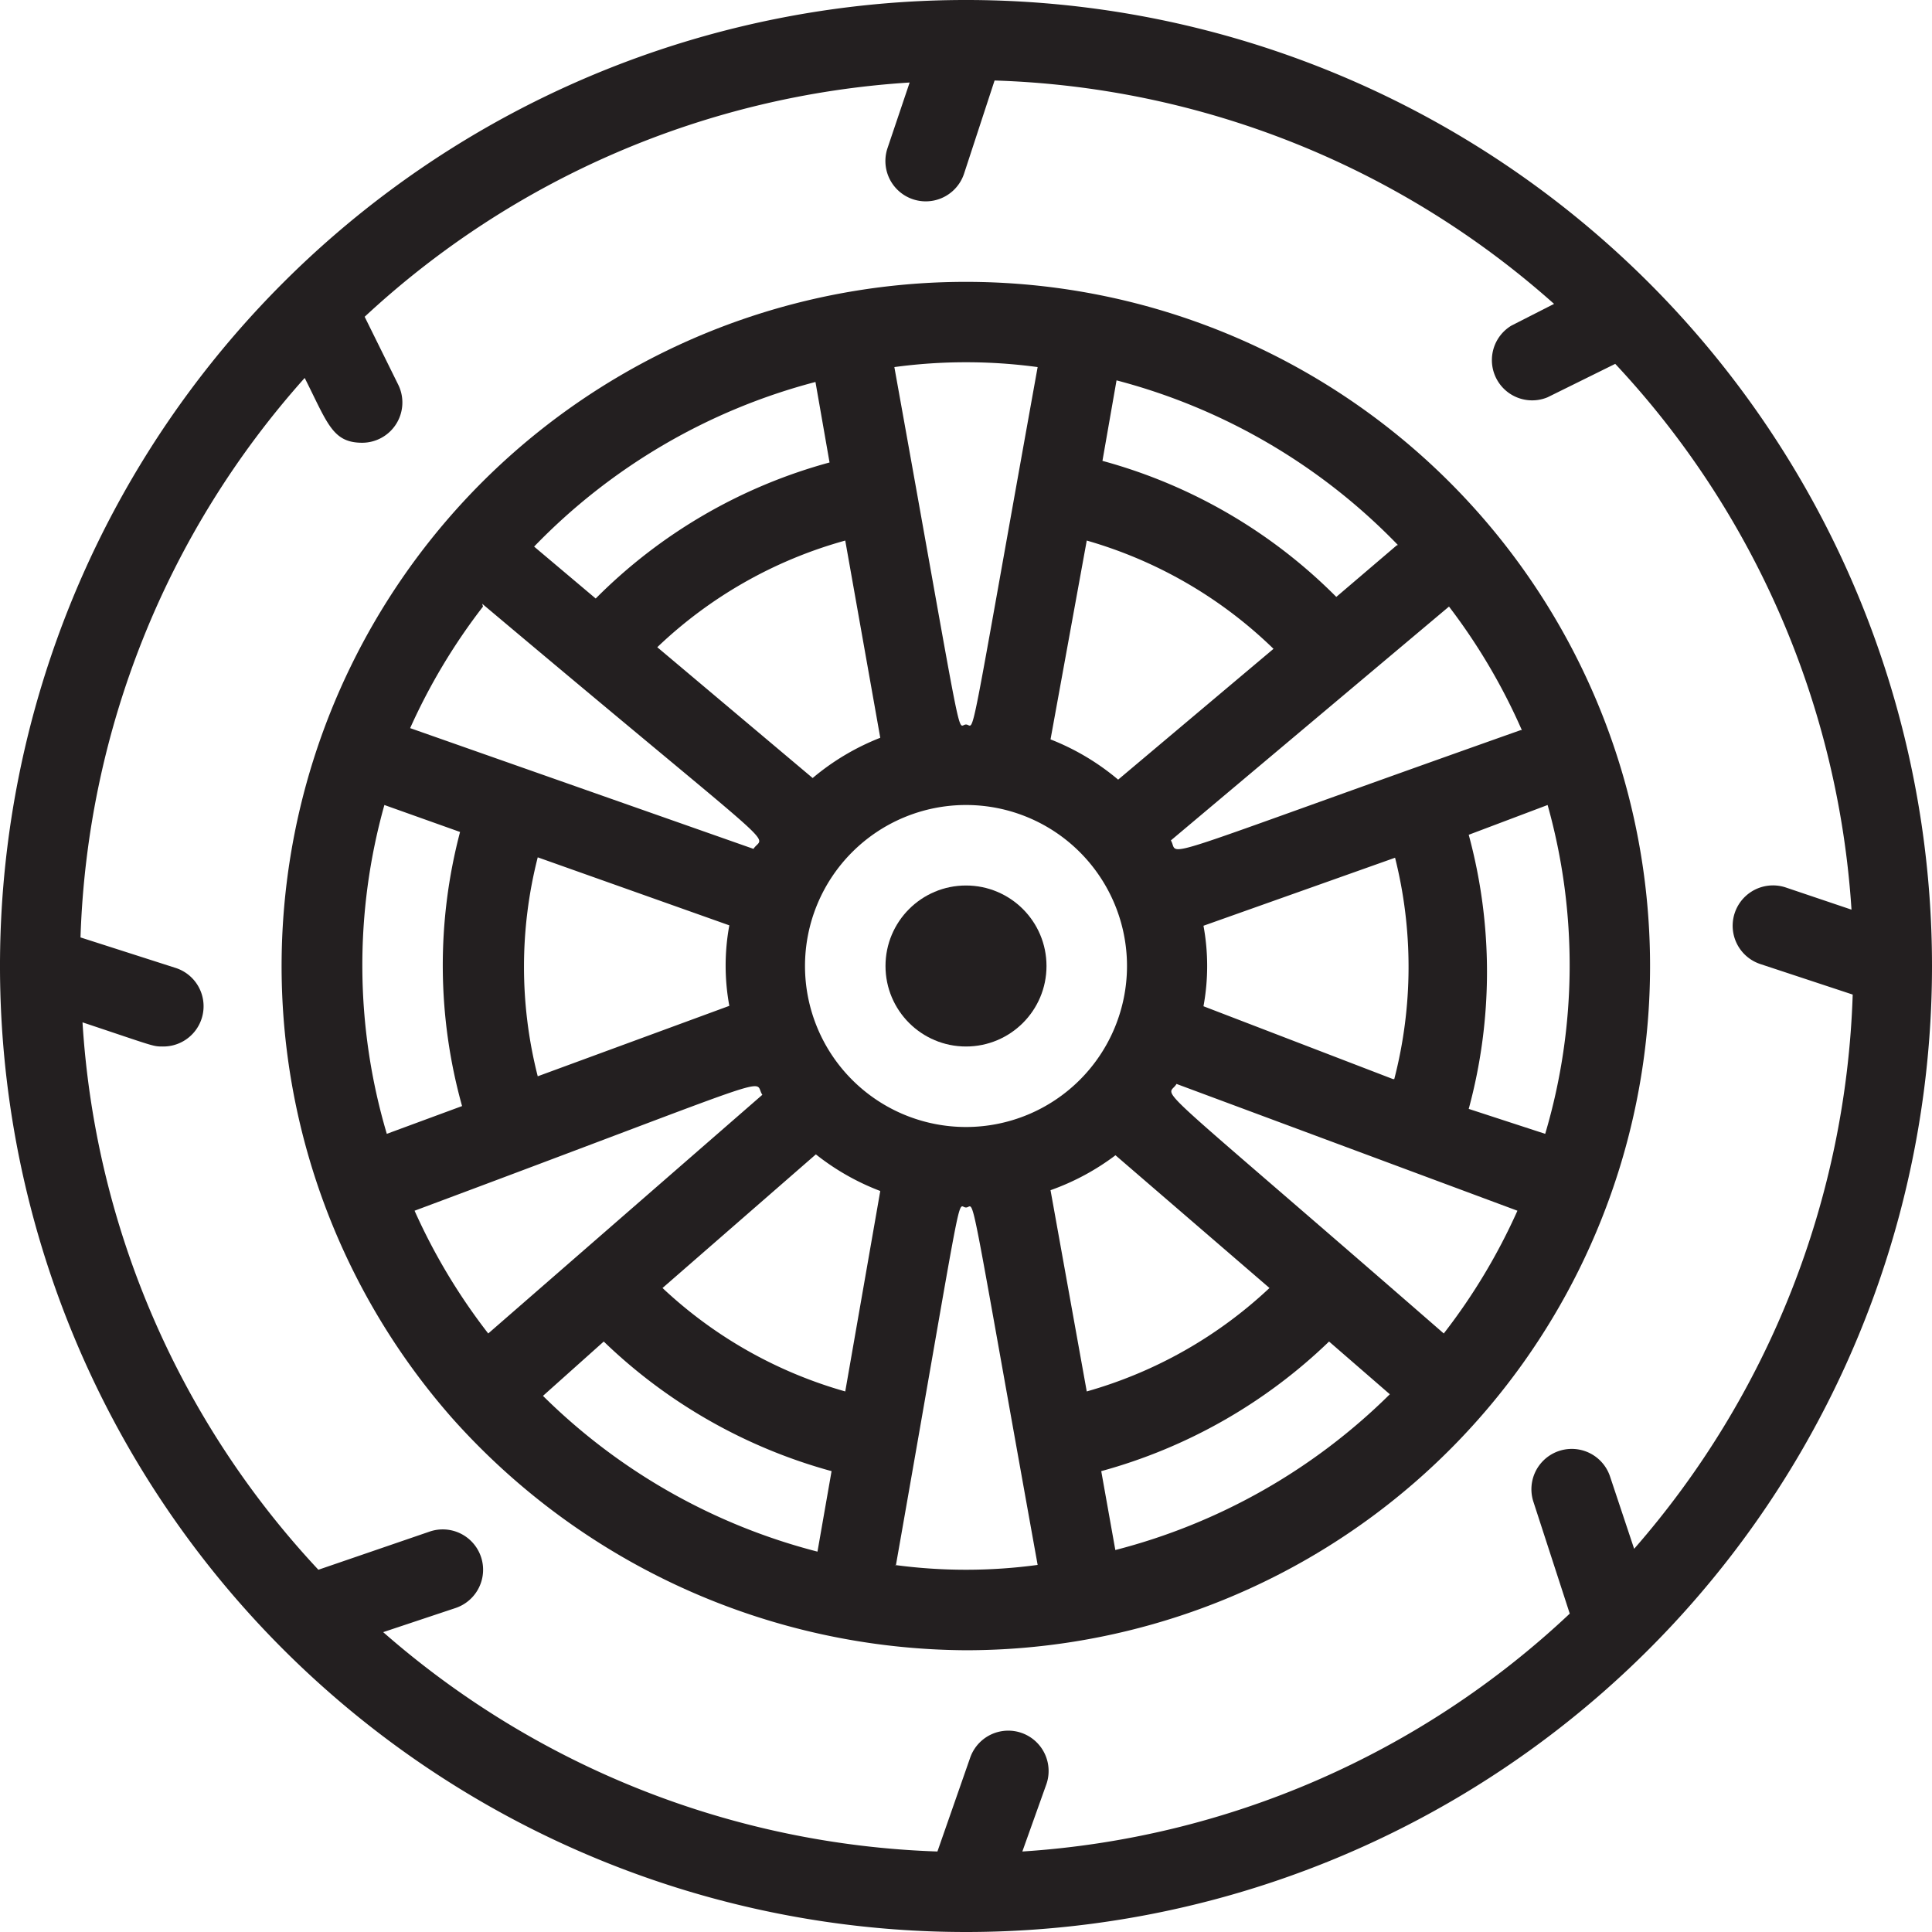 <svg xmlns="http://www.w3.org/2000/svg" viewBox="0 0 48 48"><defs><style>.cls-1{fill:#231f20;}</style></defs><title>Tire</title><g id="Tire"><path class="cls-1" d="M40.05,18.41A17,17,0,1,0,11.24,35.24,17.22,17.22,0,0,0,24,41,17,17,0,0,0,40.05,18.41ZM35.87,33.13c-7.59-6.61-6.87-5.8-6.64-6.2l8.47,3.15A14.87,14.87,0,0,1,35.87,33.13ZM10.3,30.08c9.41-3.51,8.38-3.27,8.64-2.88l-6.81,5.93A14.87,14.87,0,0,1,10.3,30.08ZM9.55,20l1.88.67a13,13,0,0,0,.05,6.81l-1.87.69A14.74,14.74,0,0,1,9.55,20Zm2.43-5c7.71,6.49,7,5.68,6.74,6.09l-8.53-3A14.93,14.93,0,0,1,12,15.07Zm9.89,3.33a6,6,0,0,0-1.68,1l-3.86-3.25A11,11,0,0,1,21,13.43Zm-8.51,8.41a11,11,0,0,1,0-5.44l4.76,1.69a5.5,5.5,0,0,0,0,2ZM15,33.33a13.14,13.14,0,0,0,5.66,3.22l-.35,2a15,15,0,0,1-6.82-3.87Zm6,1.24A11,11,0,0,1,16.46,32l3.81-3.32a6,6,0,0,0,1.6.91ZM20,24a4,4,0,1,1,4,4A4,4,0,0,1,20,24Zm7-10.57a11,11,0,0,1,4.64,2.69l-3.86,3.25a6,6,0,0,0-1.68-1Zm10.78,4.71c-9.46,3.35-8.45,3.14-8.69,2.74L36,15.07A14.93,14.93,0,0,1,37.81,18.14Zm-3.17,8.67L29.9,25a5.5,5.5,0,0,0,0-2l4.76-1.69A11.13,11.13,0,0,1,34.64,26.81Zm-6.91,1.88L31.54,32A11,11,0,0,1,27,34.57l-.9-5A6,6,0,0,0,27.73,28.69Zm-.34,7.86a13.14,13.14,0,0,0,5.66-3.22l1.51,1.31a15,15,0,0,1-6.82,3.87Zm9.13-9a13,13,0,0,0,0-6.81L38.45,20a14.74,14.74,0,0,1-.06,8.17Zm-1.79-14L33.2,14.83a13,13,0,0,0-5.81-3.38l.35-2A15,15,0,0,1,34.73,13.54ZM25.78,9.12C24,19,24.24,18,24,18s0,1-1.78-8.88A13.26,13.26,0,0,1,25.78,9.12Zm-5.52.37.35,2a13,13,0,0,0-5.81,3.38l-1.53-1.29A15,15,0,0,1,20.26,9.49Zm2,29.39C24,29,23.76,30,24,30s0-1,1.78,8.88A13.26,13.26,0,0,1,22.22,38.88Z"/><path class="cls-1" d="M48,24A24,24,0,1,0,24,48,24,24,0,0,0,48,24ZM40,36.68a1,1,0,0,0-1.9.64L39,40.09A21.88,21.88,0,0,1,25.4,46L26,44.32a1,1,0,0,0-1.9-.64L23.29,46A22,22,0,0,1,9.52,40.55l1.8-.6a1,1,0,0,0-.64-1.9L7.91,39A21.88,21.88,0,0,1,2.05,25.4c1.8.6,1.74.6,2,.6a1,1,0,0,0,.32-1.95L2,23.29A21.91,21.91,0,0,1,7.57,9.39C8.14,10.52,8.26,11,9,11a1,1,0,0,0,.89-1.45L9.06,7.87A21.9,21.9,0,0,1,22.6,2.05l-.55,1.63a1,1,0,0,0,1.9.64L24.71,2a21.91,21.91,0,0,1,13.9,5.55l-1.06.54a1,1,0,0,0,.9,1.78l1.68-.83A21.9,21.9,0,0,1,46,22.6l-1.63-.55a1,1,0,0,0-.64,1.9l2.3.76a22,22,0,0,1-5.43,13.77Z"/><circle class="cls-1" cx="24" cy="24" r="2"/></g></svg>